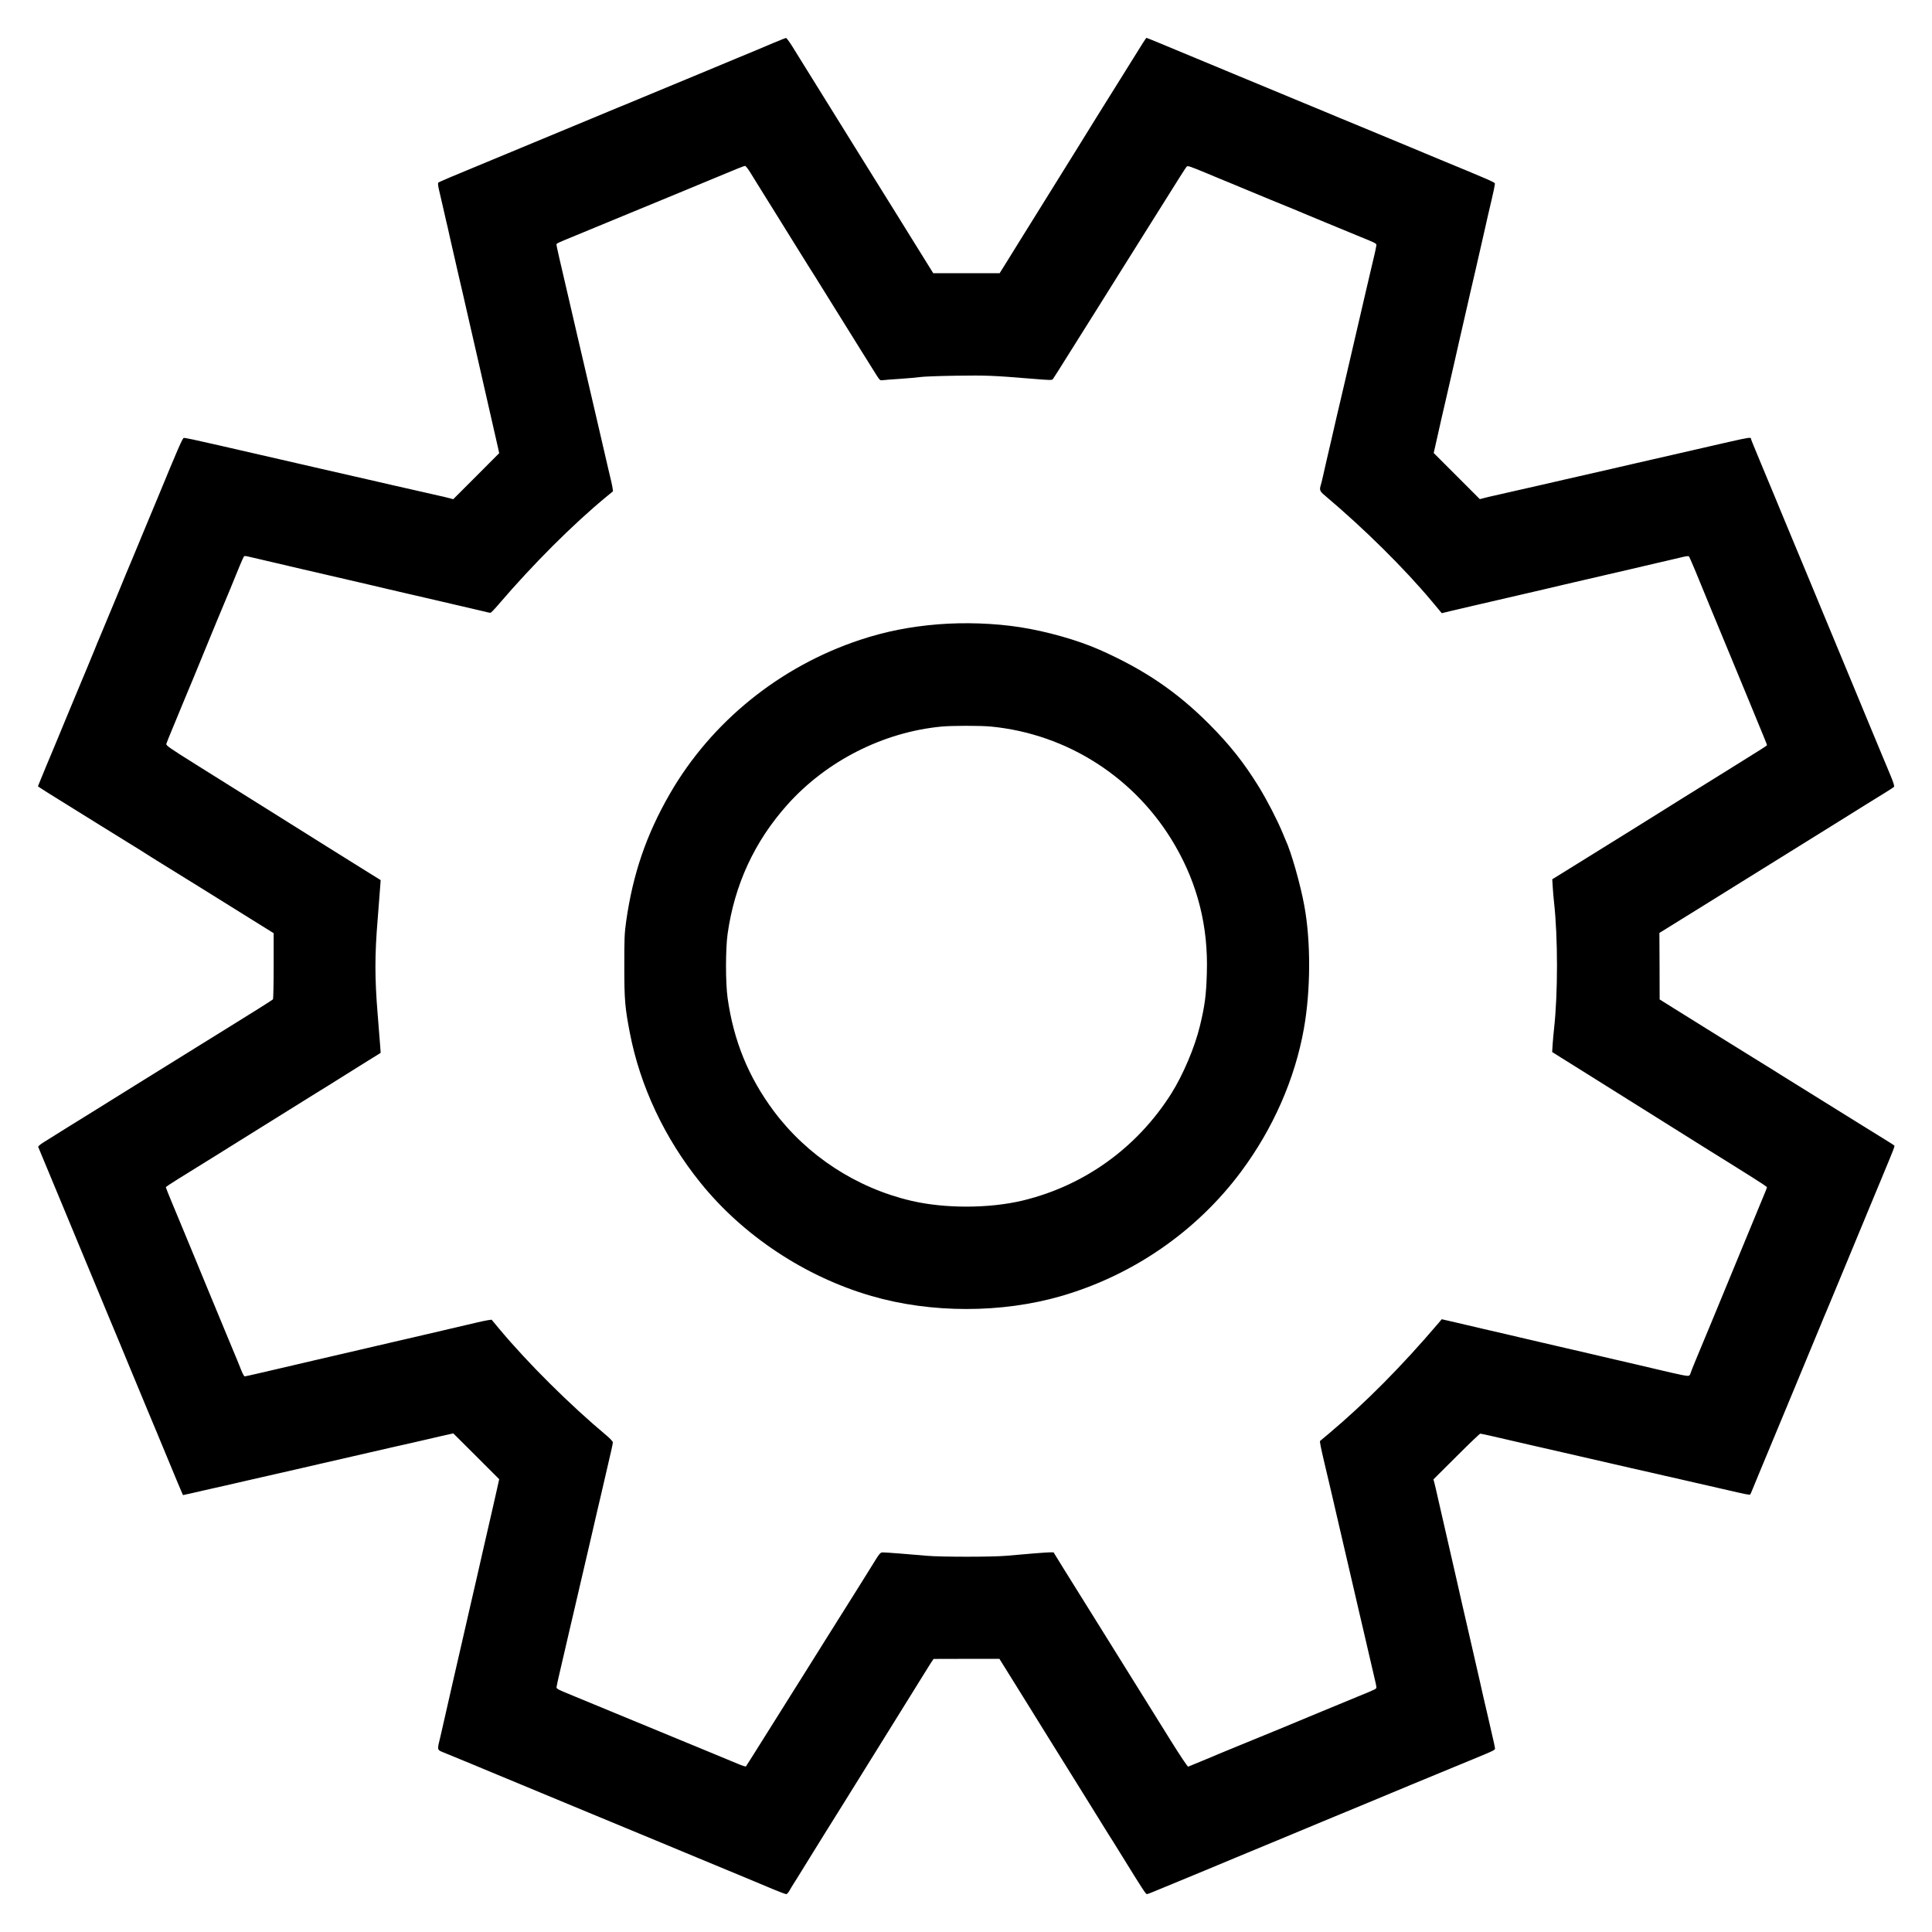 <?xml version="1.0" standalone="no"?>
<!DOCTYPE svg PUBLIC "-//W3C//DTD SVG 20010904//EN"
 "http://www.w3.org/TR/2001/REC-SVG-20010904/DTD/svg10.dtd">
<svg version="1.0" xmlns="http://www.w3.org/2000/svg"
 width="2295pt" height="2295pt" viewBox="0 0 2295 2295"
 preserveAspectRatio="xMidYMid meet">
<g transform="translate(0,2295) scale(0.1,-0.1)"
fill="#000000" stroke="none">
<path d="M9185 22439 c-159 -68 -215 -91 -440 -184 -88 -36 -169 -70 -180 -75
-11 -5 -90 -38 -175 -73 -333 -138 -681 -282 -805 -334 -71 -30 -179 -75 -240
-99 -60 -25 -119 -49 -130 -54 -11 -5 -92 -39 -180 -75 -88 -37 -236 -98 -330
-137 -93 -39 -210 -88 -260 -108 -49 -20 -166 -69 -260 -108 -93 -39 -242
-101 -330 -137 -485 -200 -640 -266 -649 -275 -5 -5 -2 -37 7 -77 9 -37 30
-129 47 -203 17 -74 35 -153 40 -175 6 -22 24 -101 40 -175 17 -74 39 -171 49
-215 10 -44 36 -154 56 -245 21 -91 46 -201 57 -245 10 -44 25 -109 33 -145 8
-36 26 -114 40 -175 14 -60 38 -168 55 -240 16 -71 41 -179 55 -240 14 -60 44
-191 66 -290 37 -164 74 -327 130 -570 12 -49 27 -119 35 -154 l14 -64 -273
-274 -273 -273 -60 16 c-32 8 -88 22 -124 29 -36 8 -132 30 -215 49 -82 19
-233 53 -335 76 -102 23 -221 51 -265 61 -132 31 -369 85 -565 129 -102 23
-221 51 -265 61 -44 10 -150 34 -235 54 -85 20 -193 44 -240 55 -47 11 -155
35 -240 55 -85 20 -191 44 -235 54 -279 64 -410 92 -422 89 -15 -3 -72 -134
-298 -683 -36 -88 -70 -169 -75 -180 -5 -11 -39 -92 -75 -180 -95 -231 -119
-287 -170 -410 -50 -118 -69 -163 -170 -410 -36 -88 -70 -169 -75 -180 -5 -11
-39 -92 -75 -180 -36 -88 -70 -169 -75 -180 -5 -11 -25 -58 -43 -105 -19 -47
-62 -152 -97 -235 -35 -82 -98 -235 -142 -340 -43 -104 -92 -221 -108 -260
-16 -38 -59 -142 -95 -230 -36 -88 -70 -169 -75 -180 -13 -28 -108 -259 -136
-328 l-23 -57 22 -16 c12 -9 114 -73 227 -143 113 -70 302 -187 420 -261 118
-73 298 -185 400 -248 102 -62 201 -124 220 -137 19 -13 103 -65 185 -116 297
-183 548 -339 1048 -651 l278 -173 0 -389 c0 -214 -4 -393 -8 -397 -9 -9 -254
-164 -543 -342 -102 -63 -259 -161 -350 -217 -273 -170 -525 -326 -720 -447
-102 -63 -241 -150 -310 -193 -69 -44 -145 -91 -170 -106 -84 -51 -574 -356
-638 -397 -35 -22 -61 -45 -58 -51 2 -6 22 -54 44 -106 22 -52 69 -167 106
-255 82 -196 108 -259 187 -450 34 -82 97 -235 141 -340 43 -104 92 -221 108
-260 16 -38 65 -155 108 -260 44 -104 107 -257 141 -340 34 -82 66 -159 71
-170 5 -11 39 -92 75 -180 36 -88 79 -191 95 -230 31 -75 172 -415 220 -530
16 -38 50 -119 75 -180 26 -60 59 -141 75 -180 174 -421 272 -655 274 -655 3
0 187 41 266 60 41 9 147 34 235 53 88 20 210 48 270 62 61 14 139 32 175 40
36 8 135 31 220 50 85 20 193 45 240 55 47 11 135 31 195 45 61 14 198 46 305
70 107 24 245 56 305 70 61 14 182 42 270 62 88 19 194 44 235 53 41 10 118
28 170 39 52 12 122 28 155 36 33 7 85 19 115 26 l55 12 273 -272 272 -272
-36 -162 c-20 -89 -45 -198 -55 -242 -19 -82 -75 -325 -109 -475 -11 -47 -37
-164 -59 -260 -22 -96 -56 -245 -76 -330 -57 -248 -72 -316 -110 -480 -55
-239 -72 -313 -109 -475 -19 -82 -53 -231 -75 -330 -22 -99 -52 -229 -66 -290
-45 -191 -53 -165 66 -215 57 -24 158 -65 224 -92 66 -27 129 -53 140 -58 11
-5 88 -37 170 -71 83 -34 236 -97 340 -141 105 -43 222 -92 260 -108 39 -16
156 -65 260 -108 105 -44 258 -107 340 -141 167 -69 206 -85 485 -201 330
-137 343 -142 410 -170 36 -15 115 -48 175 -73 61 -25 182 -75 270 -112 226
-93 285 -118 410 -170 61 -26 142 -59 180 -75 39 -16 135 -56 215 -90 79 -33
151 -60 160 -60 8 0 26 19 39 43 13 23 33 58 46 77 13 19 76 121 140 225 65
105 169 272 231 373 63 100 166 266 231 370 64 103 178 286 253 407 283 455
589 947 699 1125 25 41 60 97 78 125 l33 49 391 1 391 0 50 -80 c27 -44 87
-141 134 -215 46 -74 138 -223 205 -330 66 -107 161 -260 211 -340 50 -80 137
-219 193 -310 56 -91 143 -230 193 -310 50 -80 132 -212 183 -295 51 -82 107
-172 124 -200 18 -27 97 -153 175 -280 228 -370 271 -435 284 -435 6 0 50 16
96 36 94 39 262 109 385 159 44 18 141 58 215 89 154 65 256 107 350 146 36
15 99 41 140 58 185 77 471 195 535 222 39 16 120 50 180 75 61 26 142 59 180
75 159 66 381 158 560 232 293 122 319 133 490 204 88 37 225 93 305 126 80
33 181 75 225 93 44 18 123 51 175 72 328 136 302 123 297 157 -2 17 -14 72
-26 121 -11 50 -37 160 -56 245 -20 85 -45 196 -57 245 -11 50 -28 126 -38
170 -10 44 -27 121 -39 170 -11 50 -36 160 -56 245 -20 85 -44 191 -54 235
-10 44 -38 163 -61 265 -23 102 -57 253 -76 335 -159 693 -175 763 -214 935
-16 74 -35 153 -41 176 l-11 41 272 271 c150 150 278 272 284 272 6 0 61 -11
121 -25 210 -49 349 -81 520 -120 111 -25 239 -55 350 -80 61 -14 198 -46 305
-70 107 -24 245 -56 305 -70 61 -14 151 -34 200 -46 157 -35 208 -47 305 -69
52 -13 131 -30 175 -40 44 -10 121 -27 170 -39 50 -11 160 -36 245 -56 85 -20
193 -44 240 -55 211 -49 264 -60 271 -53 3 5 18 37 32 73 15 36 47 115 72 175
26 61 49 117 52 125 6 14 74 178 235 565 39 94 88 211 108 260 47 113 126 304
230 555 44 107 94 227 110 265 16 39 49 120 75 180 25 61 59 142 75 180 16 39
65 158 110 265 116 279 132 318 201 485 34 83 97 236 141 340 43 105 92 222
108 260 16 39 61 146 99 239 39 92 69 171 66 175 -2 4 -32 25 -67 46 -71 44
-387 239 -778 483 -146 91 -312 194 -370 230 -58 35 -121 75 -140 87 -19 13
-138 87 -265 165 -280 173 -804 499 -1015 631 l-155 97 -1 395 -2 395 142 88
c77 48 242 150 366 227 124 77 308 192 410 255 102 63 248 154 325 202 77 48
223 139 325 202 270 168 781 485 885 551 50 30 143 88 207 128 65 39 122 77
127 83 6 8 -7 52 -40 131 -28 66 -82 197 -121 290 -39 94 -88 211 -108 260
-58 142 -162 392 -340 820 -50 121 -190 457 -222 535 -17 41 -41 100 -54 130
-13 30 -41 98 -62 150 -21 52 -71 172 -110 265 -39 94 -107 258 -152 365 -44
107 -94 227 -110 265 -16 39 -59 142 -95 230 -36 88 -70 169 -75 180 -5 11
-39 92 -75 180 -36 88 -82 197 -100 242 -19 45 -35 86 -35 92 0 19 -26 15
-265 -39 -49 -12 -128 -30 -175 -40 -111 -25 -373 -86 -475 -109 -44 -10 -154
-36 -245 -56 -91 -21 -199 -46 -240 -55 -41 -10 -158 -37 -260 -60 -198 -45
-434 -99 -565 -129 -44 -10 -163 -38 -265 -61 -102 -23 -252 -57 -335 -76 -82
-19 -179 -41 -215 -49 -36 -7 -91 -21 -123 -29 l-58 -15 -274 274 -274 274 20
88 c72 321 97 432 119 523 9 41 34 149 55 240 20 91 45 199 55 240 9 41 34
147 53 235 20 88 48 210 62 270 14 61 32 139 40 175 8 36 23 101 33 145 11 44
36 154 57 245 20 91 46 201 56 245 10 44 32 141 49 215 17 74 37 162 44 195
73 309 87 377 83 388 -5 13 -101 55 -652 282 -88 36 -169 70 -180 75 -11 5
-87 37 -170 71 -129 53 -296 123 -600 249 -38 16 -142 59 -230 95 -88 36 -169
70 -180 75 -11 5 -65 27 -120 50 -55 23 -125 51 -155 64 -30 13 -89 37 -130
54 -66 27 -306 127 -540 224 -41 17 -104 43 -140 58 -36 15 -114 48 -175 73
-60 25 -182 75 -270 112 -201 83 -264 109 -445 185 -79 33 -147 60 -150 60 -7
0 -16 -14 -290 -455 -106 -170 -244 -392 -307 -492 -62 -101 -164 -265 -226
-365 -243 -391 -496 -797 -549 -883 -31 -49 -93 -148 -137 -220 -44 -71 -116
-186 -158 -255 l-78 -125 -395 0 -394 0 -53 85 c-29 47 -108 173 -174 280 -66
107 -161 260 -211 340 -50 80 -137 219 -193 310 -56 91 -143 230 -193 310 -50
80 -114 183 -143 230 -29 47 -148 238 -264 425 -250 402 -371 596 -449 723
-32 50 -63 92 -69 91 -7 0 -75 -28 -152 -60z m-267 -1547 c29 -48 95 -154 147
-237 52 -82 127 -203 167 -268 40 -65 87 -139 103 -166 17 -26 67 -108 113
-182 145 -233 201 -323 231 -369 16 -25 93 -148 171 -275 321 -517 525 -843
563 -903 39 -61 42 -63 76 -58 20 3 113 10 206 16 94 6 199 16 235 21 36 6
227 13 425 16 364 5 429 3 905 -36 220 -18 236 -19 248 -3 7 9 93 144 190 300
97 155 227 362 289 460 61 97 144 229 183 292 39 63 125 201 191 305 66 105
210 334 320 510 357 570 404 644 416 656 12 12 36 4 218 -71 55 -23 136 -57
180 -75 44 -17 145 -60 225 -93 204 -85 549 -228 650 -268 47 -19 94 -39 105
-44 11 -5 92 -39 180 -75 88 -36 192 -79 230 -95 39 -16 142 -59 230 -95 266
-109 238 -93 231 -139 -6 -38 -15 -78 -66 -291 -16 -70 -31 -133 -70 -300 -5
-22 -18 -78 -29 -125 -11 -47 -56 -242 -101 -435 -45 -192 -90 -388 -101 -435
-21 -92 -27 -118 -59 -252 -11 -49 -29 -125 -40 -170 -10 -46 -40 -173 -65
-283 -25 -110 -54 -236 -65 -280 -10 -44 -26 -114 -35 -155 -9 -41 -21 -88
-26 -104 -17 -56 -11 -72 49 -122 468 -395 941 -862 1277 -1264 39 -46 79 -95
91 -109 l21 -25 94 23 c52 13 121 29 154 36 33 8 98 23 145 34 47 11 175 41
285 66 110 25 238 55 285 66 47 11 103 24 125 29 22 5 78 18 125 29 47 11 135
32 195 46 61 14 128 30 150 35 158 37 234 55 410 95 110 25 238 55 285 66 47
11 112 26 145 34 33 7 98 23 145 34 47 11 119 27 160 37 41 9 109 25 149 35
41 11 79 15 83 11 4 -4 38 -80 74 -167 36 -88 86 -209 111 -270 25 -60 60
-146 78 -190 48 -117 189 -457 265 -640 22 -55 65 -158 95 -230 29 -71 72
-175 95 -230 40 -96 114 -277 179 -435 17 -41 31 -78 31 -81 0 -7 -46 -36
-485 -309 -358 -222 -607 -377 -1035 -645 -168 -104 -469 -291 -668 -415
l-363 -225 6 -95 c3 -52 10 -131 15 -175 47 -419 47 -1091 0 -1510 -5 -44 -12
-123 -16 -176 l-6 -96 108 -68 c60 -37 129 -80 154 -96 25 -16 141 -88 257
-161 362 -226 931 -583 1088 -682 83 -52 202 -127 265 -166 63 -39 170 -106
238 -148 67 -42 194 -122 282 -177 88 -55 160 -104 160 -108 0 -4 -18 -52 -41
-105 -56 -136 -85 -204 -193 -467 -142 -345 -293 -711 -326 -790 -16 -38 -59
-142 -95 -230 -73 -176 -93 -226 -190 -457 -36 -86 -65 -161 -65 -166 0 -5 -7
-15 -14 -22 -15 -11 -69 -1 -456 91 -47 11 -123 29 -170 40 -114 26 -149 35
-255 59 -49 12 -117 28 -150 35 -33 8 -98 23 -145 34 -47 11 -175 41 -285 66
-110 25 -238 55 -285 66 -47 11 -112 26 -145 34 -33 8 -89 21 -125 29 -36 8
-112 26 -170 40 -58 13 -175 40 -260 60 -85 20 -231 54 -324 76 l-170 39 -35
-42 c-443 -520 -869 -949 -1306 -1317 -55 -46 -102 -85 -104 -87 -6 -4 11 -88
45 -233 35 -147 63 -265 79 -335 7 -33 23 -100 35 -150 11 -49 25 -108 30
-130 5 -22 18 -78 29 -125 11 -47 50 -213 86 -370 36 -157 75 -323 86 -370 11
-47 24 -103 29 -125 5 -22 19 -80 30 -130 12 -49 28 -117 35 -150 8 -33 23
-98 34 -145 11 -47 41 -175 66 -285 25 -110 55 -236 65 -279 11 -44 20 -88 20
-98 0 -21 0 -21 -225 -113 -88 -36 -191 -79 -230 -95 -38 -16 -142 -59 -230
-95 -170 -70 -222 -92 -435 -181 -74 -31 -207 -85 -295 -121 -88 -36 -185 -76
-215 -88 -30 -13 -111 -46 -180 -74 -69 -28 -134 -56 -145 -61 -11 -5 -76 -32
-145 -60 -69 -28 -130 -54 -136 -56 -6 -3 -100 138 -209 313 -196 315 -451
723 -913 1466 -132 210 -292 469 -358 574 l-119 193 -40 0 c-41 0 -293 -20
-520 -41 -166 -15 -781 -15 -945 0 -199 18 -482 40 -520 40 -34 0 -37 -2 -138
-167 -102 -164 -161 -259 -534 -852 -102 -162 -220 -351 -263 -420 -43 -69
-92 -147 -110 -175 -50 -79 -218 -347 -405 -645 -94 -151 -175 -278 -179 -283
-4 -4 -45 9 -92 29 -85 36 -103 43 -384 159 -88 36 -191 79 -230 95 -38 16
-115 47 -170 70 -55 22 -120 49 -145 60 -25 11 -90 38 -145 60 -55 23 -131 54
-170 70 -38 16 -142 59 -230 95 -88 36 -191 79 -230 95 -38 16 -142 59 -230
95 -247 102 -228 91 -220 133 3 21 15 73 25 117 11 44 40 170 65 280 25 110
55 238 66 285 11 47 26 112 34 145 7 33 23 101 35 150 42 178 52 221 65 280 8
33 23 98 34 145 11 47 50 213 86 370 67 290 77 336 115 495 11 50 25 108 30
130 5 22 18 78 29 125 63 270 81 349 81 366 0 11 -31 44 -72 79 -442 370 -936
861 -1278 1270 -46 55 -86 103 -89 107 -4 4 -83 -10 -176 -32 -192 -45 -430
-100 -585 -137 -92 -21 -140 -32 -315 -73 -22 -5 -78 -18 -125 -29 -47 -11
-213 -50 -370 -86 -304 -70 -354 -82 -495 -115 -49 -11 -117 -27 -150 -35 -33
-8 -98 -23 -145 -34 -97 -22 -202 -47 -413 -96 -82 -19 -154 -35 -160 -35 -7
0 -25 33 -41 73 -29 74 -35 89 -176 427 -125 301 -135 324 -205 495 -36 88
-79 192 -95 230 -16 39 -47 115 -70 170 -22 55 -49 120 -60 145 -11 25 -38 90
-60 145 -45 109 -67 162 -165 397 -36 86 -65 161 -65 165 0 4 67 49 148 99
373 231 690 428 722 449 34 22 527 329 915 570 105 64 213 132 240 149 28 18
157 99 289 181 l238 148 -5 71 c-3 39 -17 215 -31 391 -35 426 -35 701 0 1120
13 171 27 346 30 390 l6 80 -161 100 c-295 184 -606 378 -1246 780 -225 141
-576 361 -778 487 -329 206 -367 233 -361 252 6 19 24 65 114 281 16 39 59
142 95 230 36 88 70 169 75 180 5 11 29 70 54 130 41 102 72 176 193 470 25
61 56 135 68 165 12 30 46 111 75 180 52 123 108 258 196 475 25 61 49 113 53
117 4 5 31 2 61 -6 30 -7 98 -23 150 -35 52 -12 133 -31 180 -42 47 -11 112
-27 145 -34 33 -8 98 -23 145 -34 47 -11 175 -41 285 -66 110 -25 238 -55 285
-66 47 -11 103 -24 125 -29 22 -5 78 -18 125 -29 47 -11 135 -32 195 -46 61
-14 128 -30 150 -35 22 -5 168 -39 325 -75 157 -36 321 -74 365 -85 44 -10
114 -26 155 -36 41 -9 108 -25 149 -35 41 -11 80 -19 87 -19 6 0 51 46 99 103
408 476 882 950 1279 1277 l78 64 -6 41 c-6 39 -11 61 -55 245 -11 47 -41 175
-66 285 -25 110 -55 238 -66 285 -11 47 -24 103 -29 125 -71 305 -93 400 -128
550 -17 72 -52 220 -77 330 -25 110 -55 238 -66 285 -11 47 -24 103 -29 125
-5 22 -18 78 -29 125 -70 296 -121 522 -121 534 0 14 1 15 235 111 88 36 192
79 230 95 39 16 142 59 230 95 88 36 192 79 230 95 39 16 113 47 165 68 52 21
158 65 235 97 77 32 181 75 230 95 50 20 167 69 260 108 341 142 410 170 425
171 9 0 38 -37 68 -87z"/>
<path d="M11145 15534 c-333 -27 -627 -85 -929 -185 -953 -316 -1765 -973
-2258 -1827 -280 -486 -439 -949 -520 -1517 -20 -144 -22 -198 -22 -535 0
-398 8 -489 66 -790 122 -633 414 -1254 839 -1780 506 -628 1242 -1116 2031
-1345 708 -206 1548 -206 2256 0 852 247 1608 770 2133 1475 381 511 642 1104
748 1702 81 453 83 1036 5 1458 -47 259 -158 646 -224 785 -5 11 -20 47 -34
81 -61 149 -185 389 -282 547 -177 287 -346 500 -593 748 -384 384 -769 645
-1296 879 -259 115 -632 221 -950 270 -304 47 -653 59 -970 34z m620 -1214
c916 -87 1732 -613 2195 -1416 268 -463 393 -964 376 -1509 -7 -262 -24 -392
-82 -631 -61 -254 -200 -581 -340 -804 -407 -644 -1033 -1094 -1765 -1271
-397 -95 -923 -97 -1324 -3 -654 153 -1240 537 -1636 1069 -299 402 -475 834
-546 1341 -25 181 -25 577 0 759 82 585 319 1099 710 1536 465 520 1139 862
1829 928 124 12 458 12 583 1z"/>
</g>
</svg>
